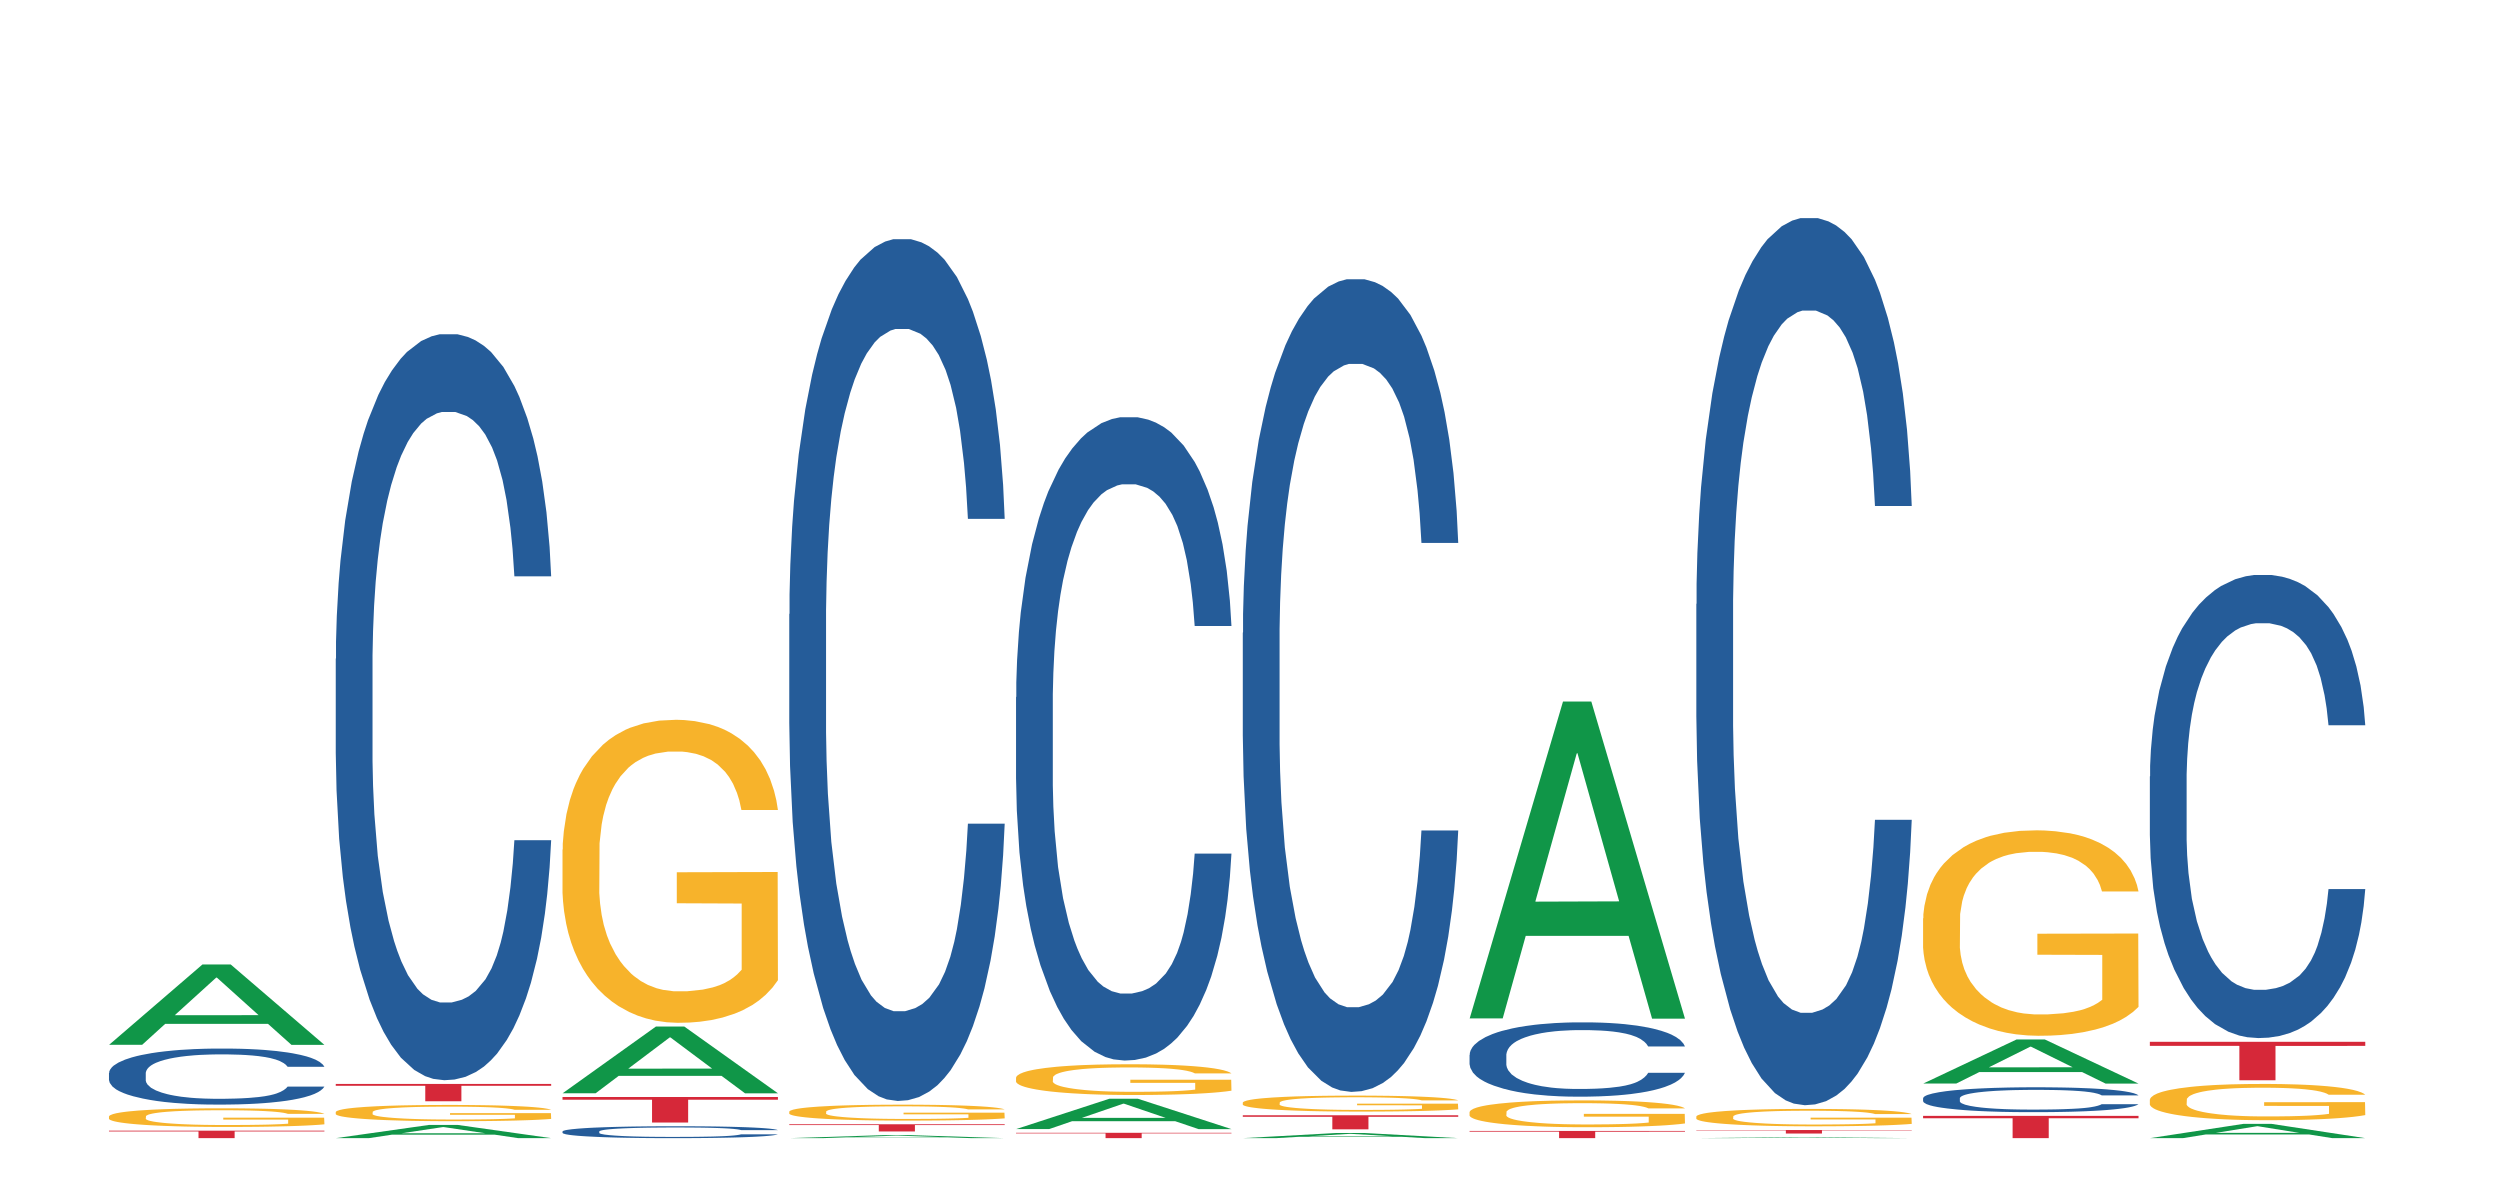 <svg width="682" height="322" viewBox="0 0 682 322" fill="none" xmlns="http://www.w3.org/2000/svg">
<rect x="0" y="0" width="682" height="322" fill="#333333" stroke="none"/>
<g clip-path="url(#clip0_3_1544)">
<path d="M754 -36H-110V396H754V-36Z" fill="white"/>
<path d="M29.73 285.027L29.793 285.004L55.223 263.113H62.945L88.5 285.047H79.519L73.117 279.32H45.051L38.773 285.027H29.73L47.75 276.953L70.543 276.934L59.176 266.699L59.051 266.676L58.926 266.738L47.688 276.934L47.75 276.953L29.73 285.027Z" fill="#109648"/>
<path d="M29.73 292.703L29.801 292.691V292.355L30.02 291.824L30.52 291.152L31.02 290.691L32.312 289.867L34.102 289.07L35.965 288.457L37.328 288.094L38.547 287.816L41.34 287.297L43.133 287.031L45.066 286.797L47.434 286.559L49.152 286.418L53.023 286.195L55.891 286.098L58.113 286.055H62.914L65.781 286.109L67.859 286.18L70.152 286.293L72.086 286.418L75.457 286.727L78.465 287.117L79.828 287.34L81.977 287.773L83.625 288.191L84.773 288.555L86.062 289.07L87.207 289.699L88.07 290.414L88.5 291.016H78.465L77.965 290.457L77.391 290.023L76.316 289.449L75.238 289.043L73.734 288.641L72.375 288.375L70.512 288.109L68.863 287.941L67.141 287.816L65.492 287.73L62.34 287.648H58.684L57.324 287.676L54.527 287.785L53.023 287.883L50.871 288.082L49.367 288.262L47.578 288.543L46.359 288.777L44.852 289.141L43.777 289.465L42.559 289.926L41.844 290.273L41.199 290.664L40.625 291.125L40.195 291.613L39.906 292.133L39.766 292.633V294.801L39.906 295.305L40.266 295.891L41.199 296.742L42.559 297.48L44.137 298.07L45.641 298.488L46.5 298.684L47.648 298.906L49.441 299.188L52.02 299.465L53.523 299.578L55.816 299.688L58.184 299.746H61.336L64.133 299.688L65.996 299.621L67.93 299.508L70.582 299.27L72.231 299.047L73.664 298.781L74.738 298.516L75.457 298.293L76.531 297.859L77.391 297.383L78.035 296.895L78.465 296.422H88.5L88.07 296.98L87.422 297.523L86.777 297.93L85.777 298.418L84.629 298.852L82.981 299.34L81.617 299.66L79.828 300.012L78.18 300.277L76.387 300.512L73.734 300.793L72.016 300.934L70.152 301.059L67.93 301.172L65.137 301.27L62.125 301.324L59.328 301.336L56.32 301.309L54.098 301.254L51.16 301.129L47.504 300.875L44.852 300.613L42.773 300.348L40.984 300.066L38.977 299.688L36.395 299.074L34.82 298.602L33.746 298.207L32.527 297.664L31.664 297.176L30.664 296.391L29.945 295.402L29.73 294.633V292.703Z" fill="#255C99"/>
<path d="M29.73 304.523L29.801 304.52V304.426L30.09 304.219L30.805 303.93L31.738 303.691L32.742 303.508L33.387 303.41L34.461 303.27L35.395 303.168L37.758 302.957L40.77 302.766L42.418 302.68L44.281 302.602L46.93 302.512L48.148 302.48L51.875 302.406L56.105 302.359L60.762 302.348L62.914 302.352L65.852 302.367L69.863 302.422L72.16 302.465L73.949 302.512L75.812 302.574L78.106 302.668L80.258 302.777L81.977 302.891L83.695 303.027L85.129 303.176L86.348 303.34L87.422 303.535L88.07 303.699L88.5 303.859H78.535L77.965 303.699L77.32 303.57L76.242 303.418L75.168 303.309L74.094 303.219L72.086 303.098L70.367 303.023L68.215 302.957L66.137 302.918L63.773 302.891L62.34 302.879H58.543L55.102 302.914L53.094 302.949L51.66 302.988L49.656 303.055L48.438 303.113L47.719 303.148L45.57 303.293L44.137 303.422L43.348 303.512L42.344 303.652L41.629 303.777L40.84 303.961L40.41 304.102L39.836 304.418L39.766 305.254L39.98 305.43L40.41 305.621L40.984 305.789L41.844 305.965L42.703 306.098L44.207 306.281L45.496 306.402L46.5 306.48L48.438 306.605L49.227 306.648L51.09 306.73L53.023 306.797L55.387 306.852L57.18 306.879L60.047 306.902H63.703L68 306.875L70.727 306.836L72.59 306.801L73.809 306.77L75.312 306.715L76.387 306.672L77.391 306.617L78.609 306.539V305.43L60.906 305.426V304.906L88.426 304.902L88.5 306.715L86.992 306.844L85.129 306.961L83.34 307.055L81.477 307.133L78.824 307.223L76.672 307.277L73.375 307.344L70.367 307.387L67.215 307.414L64.418 307.426L61.121 307.434L58.184 307.422L55.031 307.395L52.52 307.359L50.227 307.312L47.934 307.25L45.066 307.152L43.203 307.074L41.27 306.977L39.336 306.859L37.613 306.734L36.469 306.637L35.32 306.527L34.102 306.387L32.957 306.23L32.098 306.086L31.309 305.922L30.734 305.77L30.16 305.559L29.875 305.395L29.73 305.25V304.523Z" fill="#F7B32B"/>
<path d="M29.73 308.441H88.5V308.66H64.008V310.488H54.152V308.664L54.008 308.66H29.73V308.441Z" fill="#D62839"/>
<path d="M91.594 310.484L91.656 310.48L117.082 306.875H124.805L150.359 310.488H141.383L134.977 309.543H106.91L100.633 310.484H91.594L109.613 309.156L132.402 309.152L121.039 307.465L120.914 307.461L120.789 307.473L109.547 309.152L109.613 309.156L91.594 310.484Z" fill="#109648"/>
<path d="M91.594 179.727L91.664 179.539V175.074L91.879 168.008L92.379 159.078L92.883 152.938L94.172 141.965L95.965 131.359L97.828 123.176L99.188 118.34L100.406 114.617L103.203 107.734L104.992 104.203L106.93 101.039L109.293 97.879L111.016 96.016L114.883 93.039L117.75 91.738L119.973 91.18H124.773L127.641 91.926L129.719 92.856L132.012 94.344L133.949 96.016L137.316 100.109L140.324 105.316L141.688 108.293L143.836 114.062L145.484 119.641L146.633 124.477L147.922 131.359L149.07 139.73L149.93 149.219L150.359 157.219H140.324L139.824 149.777L139.25 144.008L138.176 136.383L137.102 130.988L135.598 125.594L134.234 122.059L132.371 118.523L130.723 116.293L129.004 114.617L127.355 113.504L124.199 112.387H120.547L119.184 112.758L116.391 114.246L114.883 115.551L112.734 118.152L111.23 120.57L109.438 124.293L108.219 127.453L106.715 132.289L105.641 136.57L104.422 142.707L103.703 147.359L103.059 152.566L102.484 158.703L102.055 165.215L101.77 172.098L101.625 178.793V207.629L101.77 214.324L102.129 222.137L103.059 233.484L104.422 243.344L105.996 251.156L107.504 256.734L108.363 259.34L109.508 262.316L111.301 266.035L113.879 269.758L115.387 271.246L117.68 272.734L120.043 273.477H123.199L125.992 272.734L127.855 271.805L129.789 270.316L132.441 267.152L134.09 264.176L135.523 260.641L136.598 257.109L137.316 254.133L138.391 248.367L139.25 242.039L139.895 235.531L140.324 229.207H150.359L149.93 236.645L149.285 243.902L148.641 249.297L147.637 255.805L146.488 261.574L144.84 268.082L143.48 272.363L141.688 277.012L140.039 280.547L138.246 283.707L135.598 287.43L133.875 289.289L132.012 290.965L129.789 292.453L126.996 293.754L123.984 294.496L121.191 294.684L118.18 294.312L115.957 293.566L113.02 291.895L109.367 288.547L106.715 285.012L104.637 281.477L102.844 277.758L100.836 272.734L98.258 264.551L96.68 258.223L95.606 253.016L94.387 245.762L93.527 239.25L92.523 228.832L91.809 215.625L91.594 205.395V179.727Z" fill="#255C99"/>
<path d="M91.594 303.328L91.664 303.324V303.246L91.949 303.062L92.668 302.812L93.598 302.605L94.602 302.441L95.246 302.359L96.32 302.238L97.254 302.148L99.617 301.965L102.629 301.793L104.277 301.723L106.141 301.652L108.793 301.574L110.012 301.547L113.738 301.484L117.965 301.441L122.625 301.43L124.773 301.434L127.711 301.449L131.727 301.496L134.02 301.535L135.812 301.574L137.676 301.629L139.969 301.711L142.117 301.809L143.836 301.902L145.559 302.027L146.992 302.156L148.211 302.297L149.285 302.469L149.93 302.609L150.359 302.75H140.398L139.824 302.609L139.18 302.5L138.105 302.367L137.031 302.27L135.953 302.191L133.949 302.086L132.227 302.023L130.078 301.965L128 301.93L125.633 301.902L124.199 301.895H120.402L116.961 301.926L114.957 301.957L113.523 301.988L111.516 302.051L110.297 302.098L109.582 302.133L107.43 302.258L105.996 302.371L105.207 302.445L104.207 302.57L103.488 302.68L102.699 302.84L102.27 302.961L101.695 303.238L101.625 303.965L101.84 304.121L102.27 304.285L102.844 304.434L103.703 304.586L104.562 304.703L106.07 304.859L107.359 304.965L108.363 305.035L110.297 305.145L111.086 305.18L112.949 305.254L114.883 305.312L117.25 305.359L119.039 305.383L121.906 305.402H125.562L129.863 305.379L132.586 305.348L134.449 305.316L135.668 305.285L137.172 305.242L138.246 305.203L139.25 305.156L140.469 305.09V304.121L122.766 304.117V303.664L150.289 303.656L150.359 305.242L148.855 305.352L146.992 305.457L145.199 305.539L143.336 305.605L140.684 305.684L138.535 305.73L135.238 305.789L132.227 305.824L129.074 305.848L126.277 305.863L122.984 305.867L120.043 305.859L116.891 305.832L114.383 305.801L112.09 305.762L109.797 305.707L106.93 305.621L105.066 305.555L103.129 305.469L101.195 305.367L99.477 305.258L98.328 305.172L97.184 305.074L95.965 304.953L94.816 304.816L93.957 304.691L93.168 304.551L92.594 304.414L92.023 304.234L91.734 304.086L91.594 303.961V303.328Z" fill="#F7B32B"/>
<path d="M91.594 295.691H150.359V296.199L125.867 296.203V300.422H116.012V296.207L115.871 296.199H91.594V295.691Z" fill="#D62839"/>
<path d="M153.453 298.238L153.516 298.219L178.945 280.035H186.668L212.219 298.254H203.242L196.84 293.5H168.773L162.492 298.238H153.453L171.473 291.531L194.266 291.512L182.898 283.012L182.773 282.992L182.648 283.043L171.41 291.512L171.473 291.531L153.453 298.238Z" fill="#109648"/>
<path d="M153.453 308.652H153.523V308.578L153.738 308.465L154.242 308.324L154.742 308.227L156.031 308.051L157.824 307.883L159.688 307.75L161.051 307.672L162.27 307.613L165.062 307.504L166.855 307.449L168.789 307.398L171.156 307.348L172.875 307.316L176.746 307.27L179.613 307.25L181.832 307.242H186.637L189.5 307.254L191.582 307.266L193.875 307.289L195.809 307.316L199.176 307.383L202.188 307.465L203.547 307.512L205.699 307.605L207.348 307.695L208.492 307.773L209.785 307.883L210.93 308.016L211.789 308.168L212.219 308.293H202.188L201.684 308.176L201.113 308.082L200.035 307.961L198.961 307.875L197.457 307.789L196.094 307.734L194.23 307.676L192.582 307.641L190.863 307.613L189.215 307.598L186.062 307.578H182.406L181.043 307.586L178.25 307.609L176.746 307.629L174.594 307.672L173.09 307.711L171.297 307.77L170.078 307.82L168.574 307.895L167.5 307.965L166.281 308.062L165.566 308.137L164.918 308.219L164.348 308.316L163.918 308.422L163.629 308.531L163.484 308.641V309.098L163.629 309.207L163.988 309.332L164.918 309.512L166.281 309.668L167.859 309.793L169.363 309.883L170.223 309.926L171.371 309.973L173.16 310.031L175.742 310.09L177.246 310.113L179.539 310.137L181.906 310.148H185.059L187.852 310.137L189.715 310.125L191.652 310.098L194.305 310.051L195.953 310L197.387 309.945L198.461 309.887L199.176 309.84L200.254 309.75L201.113 309.648L201.758 309.543L202.188 309.441H212.219L211.789 309.562L211.145 309.68L210.5 309.766L209.496 309.867L208.352 309.961L206.703 310.062L205.34 310.133L203.547 310.207L201.898 310.262L200.109 310.312L197.457 310.371L195.738 310.402L193.875 310.43L191.652 310.453L188.855 310.473L185.848 310.484L183.051 310.488L180.043 310.484L177.82 310.469L174.883 310.445L171.227 310.391L168.574 310.336L166.496 310.277L164.703 310.219L162.699 310.137L160.117 310.008L158.543 309.906L157.465 309.824L156.246 309.707L155.387 309.605L154.383 309.438L153.668 309.227L153.453 309.062V308.652Z" fill="#255C99"/>
<path d="M153.453 231.762L153.523 231.688V230.176L153.812 226.781L154.527 222.098L155.461 218.25L156.461 215.23L157.109 213.645L158.184 211.379L159.113 209.719L161.48 206.32L164.488 203.148L166.137 201.789L168 200.508L170.652 199.07L171.871 198.543L175.598 197.336L179.828 196.582L184.484 196.355L186.637 196.43L189.574 196.73L193.586 197.562L195.879 198.316L197.672 199.07L199.535 200.055L201.828 201.562L203.98 203.375L205.699 205.188L207.418 207.453L208.852 209.867L210.07 212.512L211.145 215.684L211.789 218.324L212.219 220.965H202.258L201.684 218.324L201.039 216.285L199.965 213.793L198.891 211.98L197.816 210.547L195.809 208.586L194.09 207.375L191.938 206.32L189.859 205.641L187.496 205.188L186.062 205.035H182.262L178.824 205.566L176.816 206.168L175.383 206.773L173.375 207.906L172.156 208.812L171.441 209.414L169.293 211.754L167.859 213.871L167.07 215.305L166.066 217.57L165.348 219.609L164.562 222.629L164.133 224.895L163.559 230.027L163.484 243.617L163.703 246.484L164.133 249.582L164.703 252.297L165.566 255.168L166.426 257.355L167.93 260.301L169.219 262.266L170.223 263.547L172.156 265.586L172.945 266.266L174.809 267.625L176.746 268.684L179.109 269.59L180.902 270.039L183.77 270.418H187.422L191.723 269.965L194.445 269.363L196.309 268.758L197.527 268.23L199.035 267.398L200.109 266.645L201.113 265.812L202.332 264.531V246.484L184.629 246.41V237.953L212.148 237.879L212.219 267.398L210.715 269.438L208.852 271.398L207.059 272.91L205.195 274.195L202.547 275.629L200.395 276.535L197.098 277.59L194.09 278.27L190.934 278.723L188.141 278.949L184.844 279.023L181.906 278.875L178.75 278.422L176.242 277.816L173.949 277.062L171.656 276.082L168.789 274.496L166.926 273.211L164.992 271.625L163.055 269.738L161.336 267.699L160.191 266.113L159.043 264.305L157.824 262.039L156.68 259.473L155.816 257.129L155.031 254.488L154.457 251.996L153.883 248.598L153.598 245.883L153.453 243.539V231.762Z" fill="#F7B32B"/>
<path d="M153.453 299.262H212.219V300.008L187.727 300.016V306.23H177.875V300.023L177.73 300.008H153.453V299.262Z" fill="#D62839"/>
<path d="M215.312 310.488H215.375L240.805 309.668H248.527L274.082 310.488H265.102L258.699 310.273H230.633L224.355 310.488H215.312L233.332 310.188L256.125 310.184L244.762 309.805L244.633 309.801L244.508 309.805L233.27 310.184L233.332 310.188L215.312 310.488Z" fill="#109648"/>
<path d="M215.312 167.543L215.387 167.328V162.168L215.602 154.004L216.102 143.688L216.605 136.598L217.895 123.918L219.684 111.668L221.547 102.211L222.91 96.625L224.129 92.328L226.922 84.375L228.715 80.293L230.652 76.641L233.016 72.984L234.734 70.836L238.605 67.398L241.473 65.894L243.695 65.25H248.496L251.363 66.109L253.441 67.184L255.734 68.902L257.668 70.836L261.039 75.566L264.047 81.582L265.41 85.019L267.559 91.684L269.207 98.129L270.355 103.715L271.645 111.668L272.793 121.34L273.652 132.297L274.082 141.539H264.047L263.547 132.941L262.973 126.281L261.898 117.469L260.824 111.238L259.316 105.008L257.957 100.922L256.094 96.84L254.445 94.262L252.723 92.328L251.074 91.039L247.922 89.75H244.266L242.906 90.18L240.109 91.898L238.605 93.402L236.457 96.41L234.949 99.203L233.16 103.5L231.941 107.156L230.434 112.742L229.359 117.684L228.141 124.777L227.426 130.148L226.781 136.168L226.207 143.258L225.777 150.777L225.492 158.73L225.348 166.465V199.777L225.492 207.512L225.848 216.539L226.781 229.648L228.141 241.035L229.719 250.062L231.223 256.508L232.082 259.516L233.23 262.957L235.023 267.254L237.602 271.551L239.105 273.27L241.402 274.988L243.766 275.852H246.918L249.715 274.988L251.578 273.914L253.512 272.195L256.164 268.543L257.812 265.105L259.246 261.023L260.32 256.938L261.039 253.5L262.113 246.84L262.973 239.531L263.617 232.012L264.047 224.703H274.082L273.652 233.301L273.008 241.68L272.363 247.914L271.359 255.434L270.211 262.098L268.562 269.617L267.203 274.559L265.41 279.934L263.762 284.016L261.969 287.668L259.316 291.969L257.598 294.117L255.734 296.051L253.512 297.77L250.719 299.273L247.707 300.133L244.914 300.348L241.902 299.918L239.68 299.059L236.742 297.125L233.086 293.258L230.434 289.172L228.355 285.09L226.566 280.793L224.559 274.988L221.98 265.535L220.402 258.227L219.328 252.211L218.109 243.828L217.25 236.309L216.246 224.273L215.527 209.016L215.312 197.195V167.543Z" fill="#255C99"/>
<path d="M215.312 303.215L215.387 303.211V303.133L215.672 302.953L216.387 302.707L217.32 302.508L218.324 302.348L218.969 302.266L220.043 302.145L220.977 302.059L223.34 301.879L226.352 301.715L228 301.641L229.863 301.574L232.516 301.5L233.73 301.473L237.461 301.406L241.688 301.367L246.348 301.355L248.496 301.359L251.434 301.375L255.449 301.418L257.742 301.461L259.531 301.5L261.395 301.551L263.691 301.629L265.84 301.727L267.559 301.82L269.281 301.938L270.715 302.066L271.93 302.203L273.008 302.371L273.652 302.512L274.082 302.648H264.121L263.547 302.512L262.902 302.402L261.824 302.273L260.75 302.176L259.676 302.102L257.668 302L255.949 301.934L253.801 301.879L251.723 301.844L249.355 301.82L247.922 301.812H244.125L240.684 301.84L238.676 301.871L237.242 301.902L235.238 301.965L234.02 302.012L233.301 302.043L231.152 302.164L229.719 302.277L228.93 302.352L227.926 302.473L227.211 302.578L226.422 302.738L225.992 302.855L225.418 303.125L225.348 303.84L225.562 303.988L225.992 304.152L226.566 304.297L227.426 304.445L228.285 304.562L229.789 304.715L231.082 304.82L232.082 304.887L234.02 304.992L234.809 305.031L236.672 305.102L238.605 305.156L240.973 305.203L242.762 305.227L245.629 305.246H249.285L253.586 305.223L256.309 305.191L258.172 305.16L259.391 305.133L260.895 305.09L261.969 305.051L262.973 305.004L264.191 304.938V303.988L246.488 303.984V303.543L274.008 303.539L274.082 305.09L272.578 305.195L270.715 305.301L268.922 305.379L267.059 305.445L264.406 305.52L262.258 305.57L258.961 305.625L255.949 305.66L252.797 305.684L250 305.695L246.703 305.699L243.766 305.691L240.613 305.668L238.105 305.637L235.812 305.598L233.516 305.547L230.652 305.461L228.789 305.395L226.852 305.312L224.918 305.211L223.195 305.105L222.051 305.023L220.902 304.926L219.684 304.809L218.539 304.672L217.68 304.551L216.891 304.41L216.316 304.281L215.742 304.102L215.457 303.957L215.312 303.836V303.215Z" fill="#F7B32B"/>
<path d="M215.312 306.707H274.082V306.918H249.59V308.66H239.734V306.922L239.594 306.918H215.312V306.707Z" fill="#D62839"/>
<path d="M277.176 308.012L277.238 308.004L302.664 299.727H310.387L335.941 308.02H326.965L320.559 305.855H292.496L286.215 308.012H277.176L295.195 304.961L317.984 304.953L306.621 301.082L306.496 301.074L306.371 301.098L295.133 304.953L295.195 304.961L277.176 308.012Z" fill="#109648"/>
<path d="M277.176 190.188L277.246 190.027V186.176L277.461 180.082L277.961 172.383L278.465 167.086L279.754 157.625L281.547 148.48L283.41 141.422L284.77 137.25L285.988 134.043L288.785 128.109L290.578 125.062L292.512 122.332L294.875 119.605L296.598 118.004L300.465 115.438L303.332 114.312L305.555 113.832H310.355L313.223 114.473L315.301 115.277L317.594 116.559L319.531 118.004L322.898 121.531L325.91 126.023L327.27 128.59L329.422 133.562L331.07 138.375L332.215 142.547L333.504 148.48L334.652 155.699L335.512 163.879L335.941 170.777H325.91L325.406 164.359L324.832 159.387L323.758 152.812L322.684 148.16L321.18 143.508L319.816 140.461L317.953 137.41L316.305 135.488L314.586 134.043L312.938 133.082L309.785 132.117H306.129L304.766 132.438L301.973 133.723L300.465 134.844L298.316 137.09L296.812 139.176L295.02 142.383L293.801 145.113L292.297 149.281L291.223 152.973L290.004 158.266L289.285 162.273L288.641 166.766L288.066 172.059L287.637 177.676L287.352 183.609L287.207 189.383V214.246L287.352 220.023L287.711 226.758L288.641 236.543L290.004 245.047L291.578 251.785L293.086 256.594L293.945 258.84L295.09 261.406L296.883 264.617L299.465 267.824L300.969 269.105L303.262 270.391L305.625 271.031H308.781L311.574 270.391L313.438 269.59L315.375 268.305L318.023 265.578L319.672 263.012L321.105 259.965L322.184 256.918L322.898 254.352L323.973 249.379L324.832 243.922L325.48 238.309L325.91 232.855H335.941L335.512 239.27L334.867 245.527L334.223 250.18L333.219 255.793L332.07 260.766L330.422 266.379L329.062 270.07L327.27 274.078L325.621 277.129L323.832 279.855L321.18 283.062L319.457 284.668L317.594 286.109L315.375 287.395L312.578 288.516L309.57 289.16L306.773 289.32L303.762 288.996L301.543 288.355L298.602 286.914L294.949 284.023L292.297 280.977L290.219 277.93L288.426 274.723L286.418 270.391L283.84 263.332L282.262 257.879L281.188 253.387L279.969 247.133L279.109 241.516L278.105 232.535L277.391 221.145L277.176 212.324V190.188Z" fill="#255C99"/>
<path d="M277.176 293.922L277.246 293.914V293.762L277.531 293.414L278.25 292.941L279.18 292.551L280.184 292.242L280.828 292.082L281.906 291.852L282.836 291.684L285.203 291.34L288.211 291.016L289.859 290.879L291.723 290.75L294.375 290.602L295.594 290.551L299.32 290.426L303.547 290.352L308.207 290.328L310.355 290.336L313.297 290.363L317.309 290.449L319.602 290.527L321.395 290.602L323.258 290.703L325.551 290.855L327.699 291.039L329.422 291.223L331.141 291.453L332.574 291.699L333.793 291.965L334.867 292.289L335.512 292.559L335.941 292.824H325.98L325.406 292.559L324.762 292.352L323.688 292.098L322.613 291.914L321.535 291.766L319.531 291.566L317.809 291.445L315.66 291.34L313.582 291.27L311.215 291.223L309.785 291.207H305.984L302.547 291.262L300.539 291.324L299.105 291.383L297.098 291.5L295.879 291.59L295.164 291.652L293.012 291.891L291.578 292.105L290.793 292.25L289.789 292.48L289.07 292.688L288.281 292.992L287.852 293.223L287.281 293.746L287.207 295.125L287.422 295.414L287.852 295.73L288.426 296.004L289.285 296.297L290.145 296.52L291.652 296.816L292.941 297.016L293.945 297.148L295.879 297.355L296.668 297.422L298.531 297.562L300.465 297.668L302.832 297.762L304.625 297.805L307.488 297.844H311.145L315.445 297.797L318.168 297.738L320.031 297.676L321.25 297.621L322.754 297.539L323.832 297.461L324.832 297.379L326.051 297.246V295.414L308.352 295.406V294.551L335.871 294.543L335.941 297.539L334.438 297.746L332.574 297.945L330.781 298.098L328.918 298.227L326.266 298.375L324.117 298.465L320.82 298.574L317.809 298.641L314.656 298.688L311.863 298.711L308.566 298.719L305.625 298.703L302.473 298.656L299.965 298.594L297.672 298.52L295.379 298.418L292.512 298.258L290.648 298.129L288.715 297.969L286.777 297.777L285.059 297.57L283.91 297.406L282.766 297.223L281.547 296.992L280.398 296.734L279.539 296.496L278.75 296.227L278.18 295.977L277.605 295.629L277.316 295.355L277.176 295.117V293.922Z" fill="#F7B32B"/>
<path d="M277.176 309.027H335.941V309.184L311.449 309.188V310.488H301.594V309.188L301.453 309.184H277.176V309.027Z" fill="#D62839"/>
<path d="M339.035 310.488L339.098 310.484L364.527 309.082H372.25L397.805 310.488H388.824L382.422 310.121H354.355L348.078 310.488H339.035L357.055 309.969H379.848L368.48 309.312L368.355 309.309L368.23 309.312L356.992 309.969H357.055L339.035 310.488Z" fill="#109648"/>
<path d="M339.035 172.637L339.105 172.434V167.57L339.32 159.871L339.824 150.141L340.324 143.453L341.617 131.5L343.406 119.945L345.27 111.031L346.633 105.762L347.852 101.707L350.645 94.211L352.438 90.359L354.371 86.914L356.738 83.469L358.457 81.441L362.328 78.199L365.195 76.781L367.414 76.176H372.219L375.086 76.984L377.164 77.996L379.457 79.621L381.391 81.441L384.758 85.902L387.77 91.574L389.133 94.816L391.281 101.102L392.93 107.18L394.078 112.449L395.367 119.945L396.512 129.066L397.375 139.402L397.805 148.117H387.77L387.27 140.008L386.695 133.727L385.621 125.418L384.543 119.543L383.039 113.664L381.68 109.812L379.816 105.965L378.168 103.531L376.445 101.707L374.797 100.492L371.645 99.277H367.988L366.629 99.684L363.832 101.305L362.328 102.723L360.176 105.559L358.672 108.191L356.879 112.246L355.664 115.691L354.156 120.961L353.082 125.621L351.863 132.309L351.148 137.375L350.504 143.051L349.93 149.738L349.5 156.828L349.211 164.328L349.07 171.625V203.035L349.211 210.328L349.57 218.84L350.504 231.203L351.863 241.945L353.441 250.453L354.945 256.535L355.805 259.371L356.953 262.613L358.742 266.668L361.324 270.719L362.828 272.34L365.121 273.961L367.488 274.773H370.641L373.438 273.961L375.301 272.949L377.234 271.328L379.887 267.883L381.535 264.641L382.969 260.789L384.043 256.941L384.758 253.699L385.836 247.414L386.695 240.523L387.34 233.434L387.77 226.543H397.805L397.375 234.648L396.727 242.551L396.082 248.43L395.078 255.52L393.934 261.805L392.285 268.895L390.922 273.559L389.133 278.625L387.484 282.473L385.691 285.918L383.039 289.973L381.32 292L379.457 293.824L377.234 295.445L374.438 296.863L371.43 297.672L368.633 297.875L365.625 297.469L363.402 296.66L360.465 294.836L356.809 291.188L354.156 287.336L352.078 283.488L350.289 279.434L348.281 273.961L345.699 265.047L344.125 258.156L343.047 252.48L341.832 244.578L340.969 237.484L339.969 226.137L339.25 211.75L339.035 200.602V172.637Z" fill="#255C99"/>
<path d="M339.035 300.75L339.105 300.746V300.668L339.395 300.488L340.109 300.242L341.043 300.039L342.047 299.879L342.691 299.797L343.766 299.676L344.695 299.59L347.062 299.41L350.07 299.242L351.719 299.172L353.582 299.102L356.234 299.027L357.453 299L361.18 298.934L365.41 298.895L370.066 298.883L372.219 298.887L375.156 298.902L379.168 298.945L381.461 298.988L383.254 299.027L385.117 299.078L387.41 299.16L389.562 299.254L391.281 299.348L393 299.469L394.434 299.598L395.652 299.734L396.727 299.902L397.375 300.043L397.805 300.18H387.84L387.27 300.043L386.621 299.934L385.547 299.805L384.473 299.707L383.398 299.633L381.391 299.527L379.672 299.465L377.52 299.41L375.441 299.375L373.078 299.348L371.645 299.34H367.848L364.406 299.371L362.398 299.402L360.965 299.434L358.961 299.492L357.742 299.539L357.023 299.574L354.875 299.695L353.441 299.809L352.652 299.883L351.648 300.004L350.934 300.109L350.145 300.27L349.715 300.387L349.141 300.66L349.07 301.375L349.285 301.527L349.715 301.691L350.289 301.836L351.148 301.984L352.008 302.102L353.512 302.258L354.801 302.359L355.805 302.426L357.742 302.535L358.527 302.57L360.391 302.641L362.328 302.699L364.691 302.746L366.484 302.77L369.352 302.789H373.008L377.305 302.766L380.031 302.734L381.895 302.703L383.109 302.676L384.617 302.629L385.691 302.59L386.695 302.547L387.914 302.48V301.527L370.211 301.523V301.078L397.73 301.074L397.805 302.629L396.297 302.738L394.434 302.84L392.645 302.922L390.781 302.988L388.129 303.066L385.977 303.113L382.68 303.168L379.672 303.203L376.52 303.227L373.723 303.238L370.426 303.242L367.488 303.234L364.336 303.211L361.824 303.18L359.531 303.141L357.238 303.09L354.371 303.004L352.508 302.938L350.574 302.852L348.641 302.754L346.918 302.645L345.773 302.562L344.625 302.469L343.406 302.348L342.262 302.211L341.398 302.09L340.613 301.949L340.039 301.816L339.465 301.641L339.18 301.496L339.035 301.371V300.75Z" fill="#F7B32B"/>
<path d="M339.035 304.25H397.805V304.66L373.312 304.664V308.074H363.457V304.668L363.312 304.66H339.035V304.25Z" fill="#D62839"/>
<path d="M400.895 277.82L400.957 277.738L426.387 191.375H434.109L459.664 277.898H450.688L444.281 255.312H416.215L409.938 277.82H400.895L418.914 245.969L441.707 245.891L430.344 205.512L430.219 205.43L430.09 205.672L418.852 245.891L418.914 245.969L400.895 277.82Z" fill="#109648"/>
<path d="M400.895 287.727L400.969 287.707V287.266L401.184 286.559L401.684 285.672L402.188 285.059L403.477 283.965L405.27 282.91L407.133 282.094L408.492 281.613L409.711 281.242L412.508 280.559L414.297 280.203L416.234 279.891L418.598 279.574L420.316 279.391L424.188 279.094L427.055 278.965L429.277 278.906H434.078L436.945 278.98L439.023 279.074L441.316 279.223L443.254 279.391L446.621 279.797L449.629 280.316L450.992 280.613L453.141 281.188L454.789 281.742L455.938 282.223L457.227 282.91L458.375 283.742L459.234 284.688L459.664 285.484H449.629L449.129 284.746L448.555 284.172L447.48 283.41L446.406 282.871L444.898 282.336L443.539 281.984L441.676 281.633L440.027 281.41L438.309 281.242L436.66 281.133L433.504 281.02H429.852L428.488 281.059L425.691 281.207L424.188 281.336L422.039 281.594L420.535 281.836L418.742 282.207L417.523 282.52L416.02 283.004L414.941 283.43L413.727 284.039L413.008 284.504L412.363 285.023L411.789 285.633L411.359 286.281L411.074 286.969L410.93 287.637V290.508L411.074 291.172L411.43 291.953L412.363 293.082L413.727 294.062L415.301 294.844L416.805 295.398L417.668 295.656L418.812 295.953L420.605 296.324L423.184 296.695L424.691 296.844L426.984 296.992L429.348 297.066H432.5L435.297 296.992L437.16 296.898L439.094 296.75L441.746 296.438L443.395 296.141L444.828 295.789L445.902 295.434L446.621 295.141L447.695 294.566L448.555 293.934L449.199 293.285L449.629 292.656H459.664L459.234 293.398L458.59 294.121L457.945 294.656L456.941 295.305L455.793 295.879L454.145 296.527L452.785 296.953L450.992 297.418L449.344 297.77L447.551 298.086L444.898 298.457L443.18 298.641L441.316 298.809L439.094 298.957L436.301 299.086L433.289 299.16L430.496 299.18L427.484 299.141L425.262 299.066L422.324 298.898L418.668 298.566L416.02 298.215L413.941 297.863L412.148 297.492L410.141 296.992L407.562 296.176L405.984 295.547L404.91 295.027L403.691 294.305L402.832 293.656L401.828 292.617L401.109 291.305L400.895 290.285V287.727Z" fill="#255C99"/>
<path d="M400.895 303.324L400.969 303.316V303.184L401.254 302.883L401.973 302.465L402.902 302.125L403.906 301.859L404.551 301.719L405.625 301.516L406.559 301.371L408.922 301.07L411.934 300.789L413.582 300.668L415.445 300.555L418.098 300.426L419.316 300.379L423.043 300.273L427.27 300.207L431.93 300.188L434.078 300.191L437.016 300.219L441.031 300.293L443.324 300.359L445.117 300.426L446.98 300.512L449.273 300.648L451.422 300.809L453.141 300.969L454.863 301.168L456.297 301.383L457.516 301.617L458.59 301.898L459.234 302.133L459.664 302.367H449.703L449.129 302.133L448.484 301.953L447.41 301.73L446.332 301.57L445.258 301.441L443.254 301.27L441.531 301.164L439.383 301.07L437.305 301.008L434.938 300.969L433.504 300.953H429.707L426.266 301L424.262 301.055L422.828 301.109L420.82 301.211L419.602 301.289L418.887 301.344L416.734 301.551L415.301 301.738L414.512 301.863L413.512 302.066L412.793 302.246L412.004 302.512L411.574 302.715L411 303.168L410.93 304.371L411.145 304.625L411.574 304.902L412.148 305.141L413.008 305.395L413.867 305.59L415.375 305.852L416.664 306.023L417.668 306.137L419.602 306.316L420.391 306.379L422.254 306.5L424.188 306.594L426.555 306.672L428.344 306.711L431.211 306.746H434.867L439.168 306.707L441.891 306.652L443.754 306.598L444.973 306.551L446.477 306.48L447.551 306.41L448.555 306.34L449.773 306.227V304.625L432.07 304.621V303.871L459.594 303.863L459.664 306.48L458.16 306.66L456.297 306.832L454.504 306.969L452.641 307.082L449.988 307.207L447.84 307.289L444.543 307.383L441.531 307.441L438.379 307.48L435.582 307.504L432.285 307.508L429.348 307.496L426.195 307.457L423.688 307.402L421.395 307.336L419.102 307.246L416.234 307.109L414.371 306.992L412.434 306.852L410.5 306.688L408.781 306.504L407.633 306.363L406.484 306.203L405.27 306.004L404.121 305.777L403.262 305.57L402.473 305.336L401.898 305.113L401.328 304.812L401.039 304.574L400.895 304.367V303.324Z" fill="#F7B32B"/>
<path d="M400.895 308.516H459.664V308.727L435.172 308.73V310.488H425.316V308.73L425.176 308.727H400.895V308.516Z" fill="#D62839"/>
<path d="M462.758 310.488H462.82L488.25 310.234H495.973L521.523 310.488H512.547L506.141 310.422H478.078L471.797 310.488H462.758L480.777 310.395H503.566L492.203 310.277H491.953L480.715 310.395H480.777L462.758 310.488Z" fill="#109648"/>
<path d="M462.758 164.801L462.828 164.582V159.273L463.043 150.867L463.547 140.25L464.047 132.949L465.336 119.898L467.129 107.289L468.992 97.559L470.355 91.805L471.57 87.383L474.367 79.199L476.16 74.996L478.094 71.234L480.461 67.473L482.18 65.262L486.051 61.723L488.914 60.176L491.137 59.512H495.938L498.805 60.395L500.883 61.5L503.18 63.27L505.113 65.262L508.48 70.129L511.492 76.32L512.852 79.859L515.004 86.719L516.652 93.356L517.797 99.106L519.09 107.289L520.234 117.242L521.094 128.523L521.523 138.035H511.492L510.988 129.188L510.418 122.332L509.34 113.262L508.266 106.848L506.762 100.434L505.398 96.231L503.535 92.027L501.887 89.371L500.168 87.383L498.52 86.055L495.367 84.727H491.711L490.348 85.168L487.555 86.938L486.051 88.488L483.898 91.586L482.395 94.461L480.602 98.883L479.383 102.645L477.879 108.395L476.805 113.484L475.586 120.781L474.867 126.312L474.223 132.508L473.652 139.805L473.219 147.547L472.934 155.734L472.789 163.695V197.98L472.934 205.945L473.293 215.234L474.223 228.73L475.586 240.453L477.164 249.742L478.668 256.379L479.527 259.477L480.676 263.016L482.465 267.438L485.047 271.863L486.551 273.633L488.844 275.402L491.211 276.285H494.363L497.156 275.402L499.02 274.297L500.957 272.527L503.609 268.766L505.258 265.227L506.691 261.023L507.766 256.82L508.48 253.281L509.555 246.426L510.418 238.902L511.062 231.16L511.492 223.641H521.523L521.094 232.488L520.449 241.117L519.805 247.531L518.801 255.273L517.656 262.129L516.008 269.871L514.645 274.961L512.852 280.488L511.203 284.691L509.414 288.453L506.762 292.875L505.043 295.09L503.18 297.078L500.957 298.848L498.16 300.398L495.152 301.281L492.355 301.504L489.348 301.062L487.125 300.176L484.188 298.188L480.531 294.203L477.879 290L475.801 285.797L474.008 281.375L472.004 275.402L469.422 265.668L467.844 258.148L466.77 251.953L465.551 243.328L464.691 235.586L463.688 223.199L462.973 207.492L462.758 195.328V164.801Z" fill="#255C99"/>
<path d="M462.758 304.547L462.828 304.543V304.453L463.117 304.258L463.832 303.992L464.766 303.77L465.766 303.594L466.414 303.504L467.488 303.375L468.418 303.277L470.785 303.082L473.793 302.902L475.441 302.824L477.305 302.75L479.957 302.668L481.176 302.637L484.902 302.566L489.133 302.523L493.789 302.512L495.938 302.516L498.879 302.535L502.891 302.582L505.184 302.625L506.977 302.668L508.84 302.723L511.133 302.812L513.281 302.914L515.004 303.02L516.723 303.148L518.156 303.289L519.375 303.441L520.449 303.621L521.094 303.773L521.523 303.926H511.562L510.988 303.773L510.344 303.656L509.27 303.512L508.195 303.41L507.121 303.328L505.113 303.215L503.395 303.145L501.242 303.082L499.164 303.047L496.801 303.02L495.367 303.012H491.566L488.129 303.039L486.121 303.074L484.688 303.109L482.68 303.176L481.461 303.227L480.746 303.262L478.598 303.395L477.164 303.52L476.375 303.602L475.371 303.73L474.652 303.848L473.867 304.02L473.438 304.152L472.863 304.445L472.789 305.227L473.004 305.391L473.438 305.57L474.008 305.727L474.867 305.891L475.73 306.016L477.234 306.184L478.523 306.297L479.527 306.371L481.461 306.488L482.25 306.527L484.113 306.605L486.051 306.664L488.414 306.719L490.207 306.742L493.074 306.766H496.727L501.027 306.738L503.75 306.703L505.613 306.672L506.832 306.641L508.34 306.594L509.414 306.551L510.418 306.5L511.633 306.426V305.391L493.934 305.387V304.902L521.453 304.898L521.523 306.594L520.02 306.711L518.156 306.82L516.363 306.91L514.5 306.984L511.852 307.066L509.699 307.117L506.402 307.176L503.395 307.215L500.238 307.242L497.445 307.254L494.148 307.262L491.211 307.25L488.055 307.227L485.547 307.191L483.254 307.148L480.961 307.09L478.094 307L476.23 306.926L474.297 306.836L472.359 306.727L470.641 306.609L469.492 306.52L468.348 306.414L467.129 306.285L465.98 306.137L465.121 306.004L464.332 305.852L463.762 305.707L463.188 305.512L462.902 305.355L462.758 305.223V304.547Z" fill="#F7B32B"/>
<path d="M462.758 308.27H521.523V308.371H497.031V309.227H487.18V308.371H462.758V308.27Z" fill="#D62839"/>
<path d="M524.617 295.594L524.68 295.586L550.109 283.57H557.832L583.387 295.605H574.406L568.004 292.465H539.938L533.66 295.594H524.617L542.637 291.164L565.43 291.156L554.066 285.539L553.938 285.527L553.812 285.562L542.574 291.156L542.637 291.164L524.617 295.594Z" fill="#109648"/>
<path d="M524.617 299.566L524.691 299.562V299.41L524.906 299.176L525.406 298.879L525.906 298.676L527.199 298.309L528.988 297.953L530.852 297.68L532.215 297.52L533.434 297.395L536.227 297.168L538.02 297.051L539.953 296.945L542.32 296.84L544.039 296.777L547.91 296.676L550.777 296.633L553 296.613H557.801L560.668 296.641L562.746 296.672L565.039 296.719L566.973 296.777L570.344 296.914L573.352 297.086L574.715 297.184L576.863 297.379L578.512 297.562L579.66 297.727L580.949 297.953L582.098 298.234L582.957 298.551L583.387 298.816H573.352L572.852 298.57L572.277 298.375L571.203 298.121L570.129 297.941L568.621 297.762L567.262 297.645L565.398 297.527L563.75 297.453L562.027 297.395L560.379 297.359L557.227 297.32H553.57L552.211 297.336L549.414 297.383L547.91 297.426L545.762 297.516L544.254 297.594L542.465 297.719L541.246 297.824L539.738 297.984L538.664 298.129L537.445 298.332L536.73 298.488L536.086 298.66L535.512 298.867L535.082 299.082L534.793 299.312L534.652 299.535V300.496L534.793 300.723L535.152 300.98L536.086 301.359L537.445 301.688L539.023 301.949L540.527 302.137L541.387 302.223L542.535 302.32L544.328 302.445L546.906 302.57L548.41 302.617L550.707 302.668L553.07 302.691H556.223L559.02 302.668L560.883 302.637L562.816 302.586L565.469 302.48L567.117 302.383L568.551 302.266L569.625 302.148L570.344 302.047L571.418 301.855L572.277 301.645L572.922 301.43L573.352 301.219H583.387L582.957 301.465L582.312 301.707L581.664 301.887L580.664 302.105L579.516 302.297L577.867 302.512L576.504 302.656L574.715 302.812L573.066 302.93L571.273 303.035L568.621 303.16L566.902 303.219L565.039 303.277L562.816 303.324L560.023 303.371L557.012 303.395L554.219 303.398L551.207 303.387L548.984 303.363L546.047 303.309L542.391 303.195L539.738 303.078L537.66 302.961L535.871 302.836L533.863 302.668L531.281 302.395L529.707 302.184L528.633 302.012L527.414 301.77L526.555 301.551L525.551 301.203L524.832 300.766L524.617 300.422V299.566Z" fill="#255C99"/>
<path d="M524.617 250.52L524.691 250.469V249.445L524.977 247.141L525.691 243.969L526.625 241.355L527.629 239.309L528.273 238.234L529.348 236.699L530.281 235.57L532.645 233.27L535.656 231.117L537.305 230.199L539.168 229.328L541.816 228.355L543.035 227.996L546.762 227.176L550.992 226.664L555.648 226.512L557.801 226.562L560.738 226.77L564.754 227.332L567.047 227.844L568.836 228.355L570.699 229.02L572.992 230.043L575.145 231.273L576.863 232.5L578.586 234.035L580.016 235.676L581.234 237.465L582.312 239.617L582.957 241.406L583.387 243.199H573.426L572.852 241.406L572.207 240.027L571.129 238.336L570.055 237.109L568.98 236.137L566.973 234.805L565.254 233.984L563.105 233.27L561.023 232.809L558.66 232.5L557.227 232.398H553.43L549.988 232.758L547.98 233.168L546.547 233.574L544.543 234.344L543.324 234.957L542.605 235.367L540.457 236.953L539.023 238.387L538.234 239.359L537.23 240.895L536.516 242.277L535.727 244.324L535.297 245.859L534.723 249.344L534.652 258.555L534.867 260.5L535.297 262.602L535.871 264.441L536.73 266.387L537.59 267.871L539.094 269.867L540.387 271.199L541.387 272.07L543.324 273.453L544.113 273.914L545.977 274.836L547.91 275.551L550.273 276.164L552.066 276.473L554.934 276.727H558.59L562.891 276.422L565.613 276.012L567.477 275.602L568.695 275.242L570.199 274.68L571.273 274.168L572.277 273.605L573.496 272.734V260.5L555.793 260.449V254.719L583.312 254.664L583.387 274.68L581.879 276.062L580.016 277.395L578.227 278.418L576.363 279.289L573.711 280.262L571.559 280.875L568.266 281.59L565.254 282.051L562.102 282.359L559.305 282.512L556.008 282.562L553.07 282.461L549.918 282.156L547.41 281.746L545.113 281.234L542.82 280.566L539.953 279.492L538.09 278.621L536.156 277.547L534.223 276.266L532.5 274.887L531.355 273.809L530.207 272.582L528.988 271.047L527.844 269.305L526.984 267.719L526.195 265.926L525.621 264.238L525.047 261.934L524.762 260.09L524.617 258.504V250.52Z" fill="#F7B32B"/>
<path d="M524.617 304.41H583.387V305.059L558.895 305.066V310.488H549.039V305.07L548.895 305.059H524.617V304.41Z" fill="#D62839"/>
<path d="M586.48 310.484L586.543 310.48L611.969 306.598H619.691L645.246 310.488H636.27L629.863 309.473H601.797L595.52 310.484H586.48L604.5 309.055L627.289 309.051L615.926 307.234L615.801 307.23L615.676 307.242L604.438 309.051L604.5 309.055L586.48 310.484Z" fill="#109648"/>
<path d="M586.48 211.824L586.551 211.711V208.938L586.766 204.551L587.266 199.008L587.77 195.195L589.059 188.383L590.852 181.801L592.715 176.723L594.074 173.719L595.293 171.41L598.09 167.137L599.879 164.941L601.816 162.98L604.18 161.016L605.902 159.863L609.77 158.016L612.637 157.207L614.859 156.859H619.66L622.527 157.32L624.605 157.898L626.898 158.824L628.836 159.863L632.203 162.402L635.215 165.637L636.574 167.484L638.727 171.062L640.375 174.527L641.52 177.527L642.809 181.801L643.957 186.996L644.816 192.887L645.246 197.852H635.215L634.711 193.234L634.137 189.652L633.062 184.918L631.988 181.57L630.484 178.223L629.121 176.027L627.258 173.836L625.609 172.449L623.891 171.41L622.242 170.715L619.086 170.023H615.434L614.07 170.254L611.277 171.18L609.77 171.988L607.621 173.602L606.117 175.105L604.324 177.414L603.105 179.375L601.602 182.379L600.527 185.035L599.309 188.844L598.59 191.734L597.945 194.965L597.371 198.777L596.941 202.816L596.656 207.09L596.512 211.246V229.145L596.656 233.305L597.016 238.152L597.945 245.195L599.309 251.316L600.883 256.168L602.391 259.633L603.25 261.246L604.395 263.094L606.188 265.406L608.766 267.715L610.273 268.637L612.566 269.562L614.93 270.023H618.086L620.879 269.562L622.742 268.984L624.68 268.062L627.328 266.098L628.977 264.25L630.41 262.055L631.488 259.863L632.203 258.016L633.277 254.434L634.137 250.508L634.781 246.469L635.215 242.539H645.246L644.816 247.16L644.172 251.664L643.527 255.012L642.523 259.055L641.375 262.633L639.727 266.676L638.367 269.332L636.574 272.219L634.926 274.41L633.133 276.375L630.484 278.684L628.762 279.84L626.898 280.879L624.68 281.801L621.883 282.609L618.871 283.07L616.078 283.188L613.066 282.957L610.848 282.496L607.906 281.457L604.254 279.379L601.602 277.184L599.523 274.988L597.73 272.68L595.723 269.562L593.145 264.48L591.566 260.555L590.492 257.32L589.273 252.816L588.414 248.777L587.41 242.309L586.695 234.109L586.48 227.762V211.824Z" fill="#255C99"/>
<path d="M586.48 299.934L586.551 299.926V299.746L586.836 299.34L587.555 298.777L588.484 298.316L589.488 297.957L590.133 297.766L591.207 297.496L592.141 297.297L594.504 296.891L597.516 296.512L599.164 296.348L601.027 296.195L603.68 296.023L604.898 295.961L608.625 295.816L612.852 295.727L617.512 295.699L619.66 295.707L622.598 295.742L626.613 295.844L628.906 295.934L630.699 296.023L632.562 296.141L634.855 296.32L637.004 296.539L638.727 296.754L640.445 297.027L641.879 297.316L643.098 297.633L644.172 298.012L644.816 298.328L645.246 298.645H635.285L634.711 298.328L634.066 298.082L632.992 297.785L631.918 297.566L630.84 297.398L628.836 297.16L627.113 297.016L624.965 296.891L622.887 296.809L620.52 296.754L619.086 296.738H615.289L611.848 296.801L609.844 296.871L608.41 296.945L606.402 297.082L605.184 297.188L604.469 297.262L602.316 297.543L600.883 297.793L600.098 297.965L599.094 298.238L598.375 298.48L597.586 298.844L597.156 299.113L596.586 299.727L596.512 301.355L596.727 301.695L597.156 302.066L597.73 302.395L598.59 302.734L599.449 303L600.957 303.352L602.246 303.586L603.25 303.738L605.184 303.984L605.973 304.062L607.836 304.227L609.77 304.352L612.137 304.461L613.926 304.516L616.793 304.562H620.449L624.75 304.508L627.473 304.434L629.336 304.363L630.555 304.301L632.059 304.199L633.133 304.109L634.137 304.012L635.355 303.855V301.695L617.656 301.688V300.676L645.176 300.668L645.246 304.199L643.742 304.445L641.879 304.68L640.086 304.859L638.223 305.012L635.57 305.184L633.422 305.293L630.125 305.418L627.113 305.5L623.961 305.555L621.168 305.582L617.871 305.59L614.93 305.574L611.777 305.52L609.27 305.445L606.977 305.355L604.684 305.238L601.816 305.051L599.953 304.895L598.016 304.707L596.082 304.48L594.363 304.234L593.215 304.047L592.07 303.828L590.852 303.559L589.703 303.25L588.844 302.973L588.055 302.656L587.48 302.355L586.91 301.949L586.621 301.625L586.48 301.344V299.934Z" fill="#F7B32B"/>
<path d="M586.48 284.195H645.246V285.32L620.754 285.328V294.691H610.898V285.34L610.758 285.32H586.48V284.195Z" fill="#D62839"/>
</g>
<defs>
<clipPath id="clip0_3_1544">
<rect width="682" height="322" fill="white"/>
</clipPath>
</defs>
</svg>
